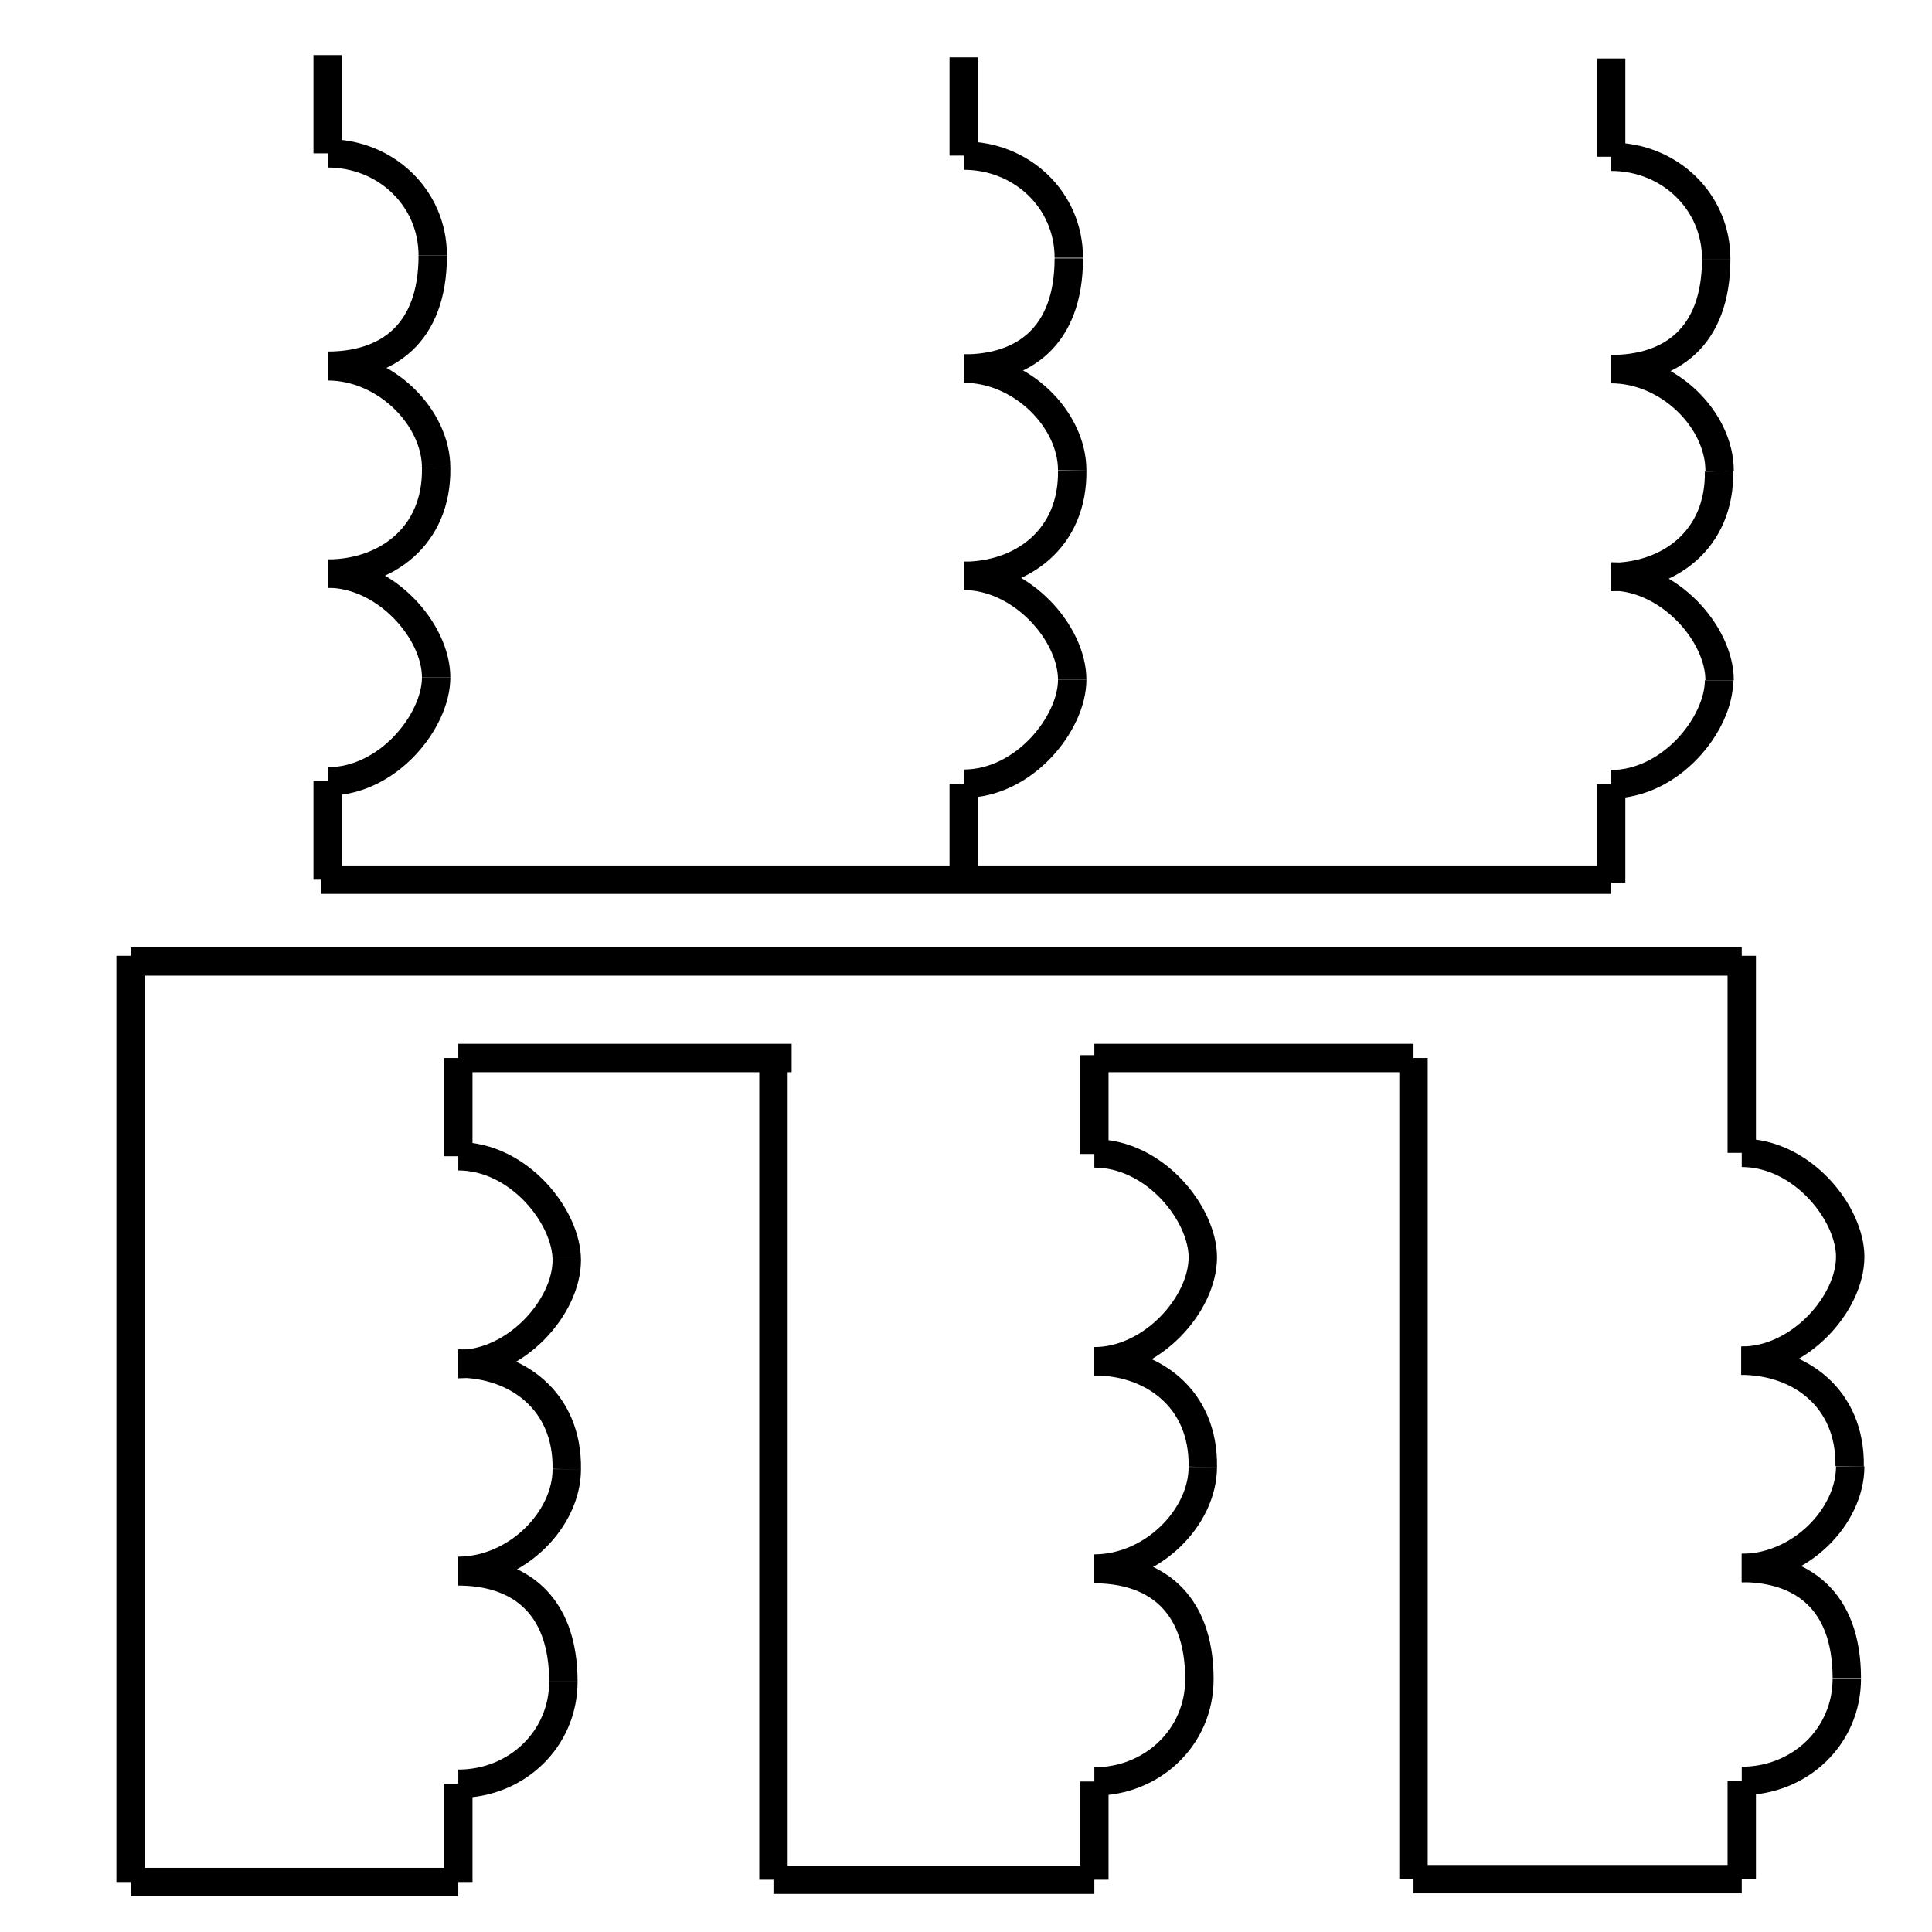 <?xml version="1.0" encoding="utf-8"?>
<!-- Generator: Adobe Illustrator 19.0.0, SVG Export Plug-In . SVG Version: 6.00 Build 0)  -->
<svg version="1.1" id="图层_1" xmlns="http://www.w3.org/2000/svg" xmlns:xlink="http://www.w3.org/1999/xlink" x="0px" y="0px"
	 viewBox="0 0 340.2 340.2" style="enable-background:new 0 0 340.2 340.2;" xml:space="preserve">
<style type="text/css">
	.st0{fill:none;stroke:#000000;stroke-width:5;stroke-miterlimit:10;}
</style>
<path id="XMLID_40_" class="st0" d="M57.7,27c10.2,0,18.5,7.8,18.5,18"/>
<path id="XMLID_39_" class="st0" d="M76.2,45c0,13.9-8.1,19.4-18.5,19.4"/>
<path id="XMLID_38_" class="st0" d="M57.7,64.5c10.2,0,19.1,9,19.1,17.9"/>
<path id="XMLID_37_" class="st0" d="M76.8,82.4C77,94.5,67.9,101,57.7,101"/>
<path id="XMLID_36_" class="st0" d="M57.7,101c10.2,0,19.1,10.1,19.1,18.3"/>
<path id="XMLID_35_" class="st0" d="M76.8,119.3c0,7.6-8.4,18.3-19.1,18.3"/>
<line id="XMLID_1_" class="st0" x1="57.7" y1="27" x2="57.7" y2="9.7"/>
<line id="XMLID_2_" class="st0" x1="57.7" y1="154.9" x2="57.7" y2="137.5"/>
<line id="XMLID_3_" class="st0" x1="56.5" y1="154.9" x2="283.7" y2="154.9"/>
<path id="XMLID_18_" class="st0" d="M169.7,27.4c10.2,0,18.5,7.8,18.5,18"/>
<path id="XMLID_13_" class="st0" d="M188.2,45.5c0,13.9-8.1,19.4-18.5,19.4"/>
<path id="XMLID_9_" class="st0" d="M169.7,64.9c10.2,0,19.1,9,19.1,17.9"/>
<path id="XMLID_8_" class="st0" d="M188.8,82.8c0.2,12.1-8.9,18.6-19.1,18.6"/>
<path id="XMLID_7_" class="st0" d="M169.7,101.4c10.2,0,19.1,10.1,19.1,18.3"/>
<path id="XMLID_6_" class="st0" d="M188.8,119.7c0,7.6-8.4,18.3-19.1,18.3"/>
<line id="XMLID_5_" class="st0" x1="169.7" y1="27.4" x2="169.7" y2="10.1"/>
<line id="XMLID_4_" class="st0" x1="169.7" y1="155.3" x2="169.7" y2="138"/>
<path id="XMLID_33_" class="st0" d="M283.7,27.6c10.2,0,18.5,7.8,18.5,18"/>
<path id="XMLID_32_" class="st0" d="M302.2,45.6c0,13.9-8.1,19.4-18.5,19.4"/>
<path id="XMLID_28_" class="st0" d="M283.7,65c10.2,0,19.1,9,19.1,17.9"/>
<path id="XMLID_23_" class="st0" d="M302.7,83c0.2,12.1-8.9,18.6-19.1,18.6"/>
<path id="XMLID_22_" class="st0" d="M283.7,101.5c10.2,0,19.1,10.1,19.1,18.3"/>
<path id="XMLID_21_" class="st0" d="M302.7,119.8c0,7.6-8.4,18.3-19.1,18.3"/>
<line id="XMLID_20_" class="st0" x1="283.7" y1="27.6" x2="283.7" y2="10.3"/>
<line id="XMLID_19_" class="st0" x1="283.7" y1="155.4" x2="283.7" y2="138.1"/>
<path id="XMLID_65_" class="st0" d="M80.7,314.1c10.2,0,18.5-7.8,18.5-18"/>
<path id="XMLID_64_" class="st0" d="M99.2,296.1c0-13.9-8.1-19.4-18.5-19.4"/>
<path id="XMLID_63_" class="st0" d="M80.7,276.6c10.2,0,19.1-9,19.1-17.9"/>
<path id="XMLID_62_" class="st0" d="M99.8,258.7c0.2-12.1-8.9-18.6-19.1-18.6"/>
<path id="XMLID_61_" class="st0" d="M80.7,240.2c10.2,0,19.1-10.1,19.1-18.3"/>
<path id="XMLID_60_" class="st0" d="M99.8,221.9c0-7.6-8.4-18.3-19.1-18.3"/>
<line id="XMLID_59_" class="st0" x1="80.7" y1="314.1" x2="80.7" y2="331.4"/>
<line id="XMLID_58_" class="st0" x1="80.7" y1="186.3" x2="80.7" y2="203.6"/>
<line id="XMLID_57_" class="st0" x1="23" y1="169.3" x2="306.7" y2="169.3"/>
<path id="XMLID_56_" class="st0" d="M192.7,313.7c10.2,0,18.5-7.8,18.5-18"/>
<path id="XMLID_55_" class="st0" d="M211.2,295.7c0-13.9-8.1-19.4-18.5-19.4"/>
<path id="XMLID_54_" class="st0" d="M192.7,276.2c10.2,0,19.1-9,19.1-17.9"/>
<path id="XMLID_53_" class="st0" d="M211.8,258.3c0.2-12.1-8.9-18.6-19.1-18.6"/>
<path id="XMLID_52_" class="st0" d="M192.7,239.7c10.2,0,19.1-10.1,19.1-18.3"/>
<path id="XMLID_51_" class="st0" d="M211.8,221.4c0-7.6-8.4-18.3-19.1-18.3"/>
<line id="XMLID_50_" class="st0" x1="192.7" y1="313.7" x2="192.7" y2="331"/>
<line id="XMLID_49_" class="st0" x1="192.7" y1="185.8" x2="192.7" y2="203.2"/>
<path id="XMLID_48_" class="st0" d="M306.7,313.6c10.2,0,18.5-7.8,18.5-18"/>
<path id="XMLID_47_" class="st0" d="M325.2,295.5c0-13.9-8.1-19.4-18.5-19.4"/>
<path id="XMLID_46_" class="st0" d="M306.7,276.1c10.2,0,19.1-9,19.1-17.9"/>
<path id="XMLID_45_" class="st0" d="M325.7,258.2c0.2-12.1-8.9-18.6-19.1-18.6"/>
<path id="XMLID_44_" class="st0" d="M306.7,239.6c10.2,0,19.1-10.1,19.1-18.3"/>
<path id="XMLID_43_" class="st0" d="M325.8,221.3c0-7.6-8.4-18.3-19.1-18.3"/>
<line id="XMLID_42_" class="st0" x1="306.7" y1="313.6" x2="306.7" y2="330.9"/>
<line id="XMLID_41_" class="st0" x1="306.7" y1="168.3" x2="306.7" y2="203"/>
<line id="XMLID_34_" class="st0" x1="248.9" y1="330.9" x2="306.7" y2="330.9"/>
<line id="XMLID_66_" class="st0" x1="248.9" y1="330.9" x2="248.9" y2="186.3"/>
<line id="XMLID_67_" class="st0" x1="248.9" y1="186.3" x2="192.7" y2="186.3"/>
<line id="XMLID_68_" class="st0" x1="192.7" y1="331" x2="136.2" y2="331"/>
<line id="XMLID_69_" class="st0" x1="136.2" y1="331" x2="136.2" y2="186.3"/>
<line id="XMLID_70_" class="st0" x1="139.4" y1="186.3" x2="80.7" y2="186.3"/>
<line id="XMLID_71_" class="st0" x1="80.7" y1="331.4" x2="23" y2="331.4"/>
<line id="XMLID_72_" class="st0" x1="23" y1="331.4" x2="23" y2="168.3"/>
</svg>

